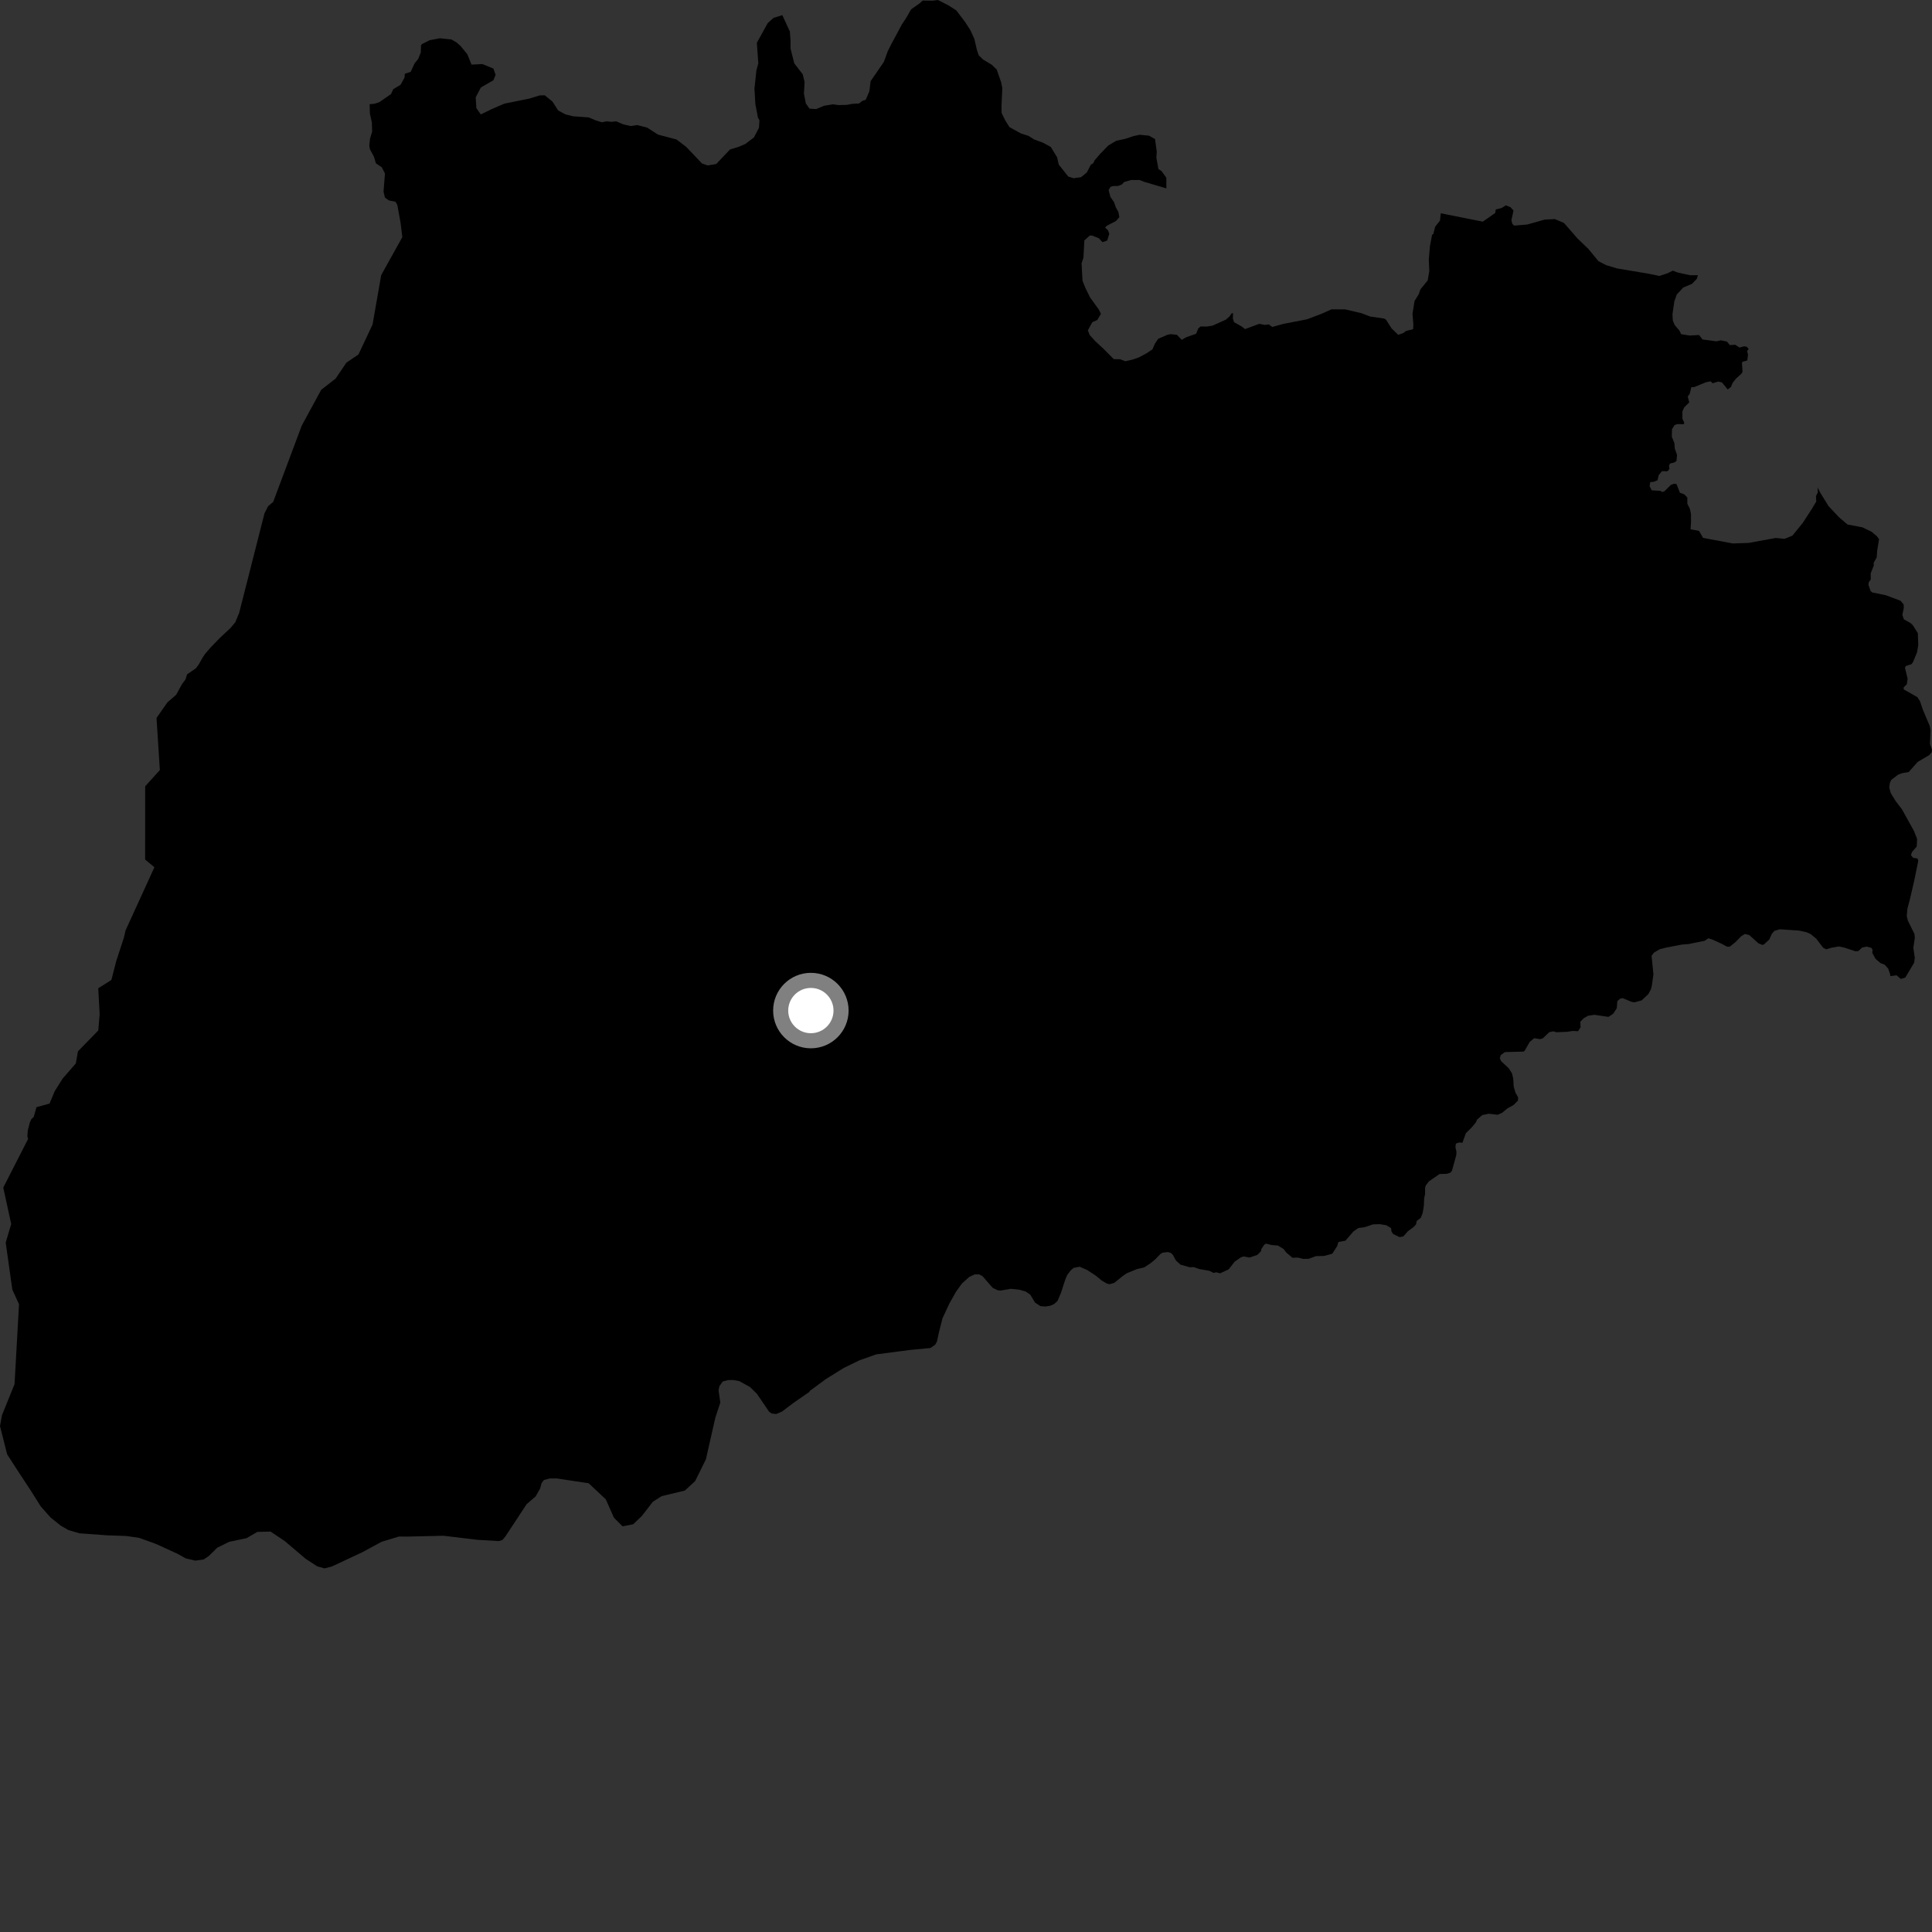 <?xml version="1.0" encoding="utf-8" ?>
<svg baseProfile="full" height="1024" version="1.1" width="1024" xmlns="http://www.w3.org/2000/svg" xmlns:ev="http://www.w3.org/2001/xml-events" xmlns:xlink="http://www.w3.org/1999/xlink"><rect width="100%" height="100%" fill="#333333" stroke="none"/><defs /><polygon fill="black" points="3.783,770.799 9.78,780.105 16.309,790.035 21.607,798.45 26.842,804.344 32.233,808.654 36.209,810.944 42.124,812.686 56.708,813.748 66.903,814.108 73.749,815.098 82.641,818.304 94.002,823.501 98.464,825.983 103.49,827.161 107.95,826.557 110.739,824.654 115.178,820.288 121.493,817.189 130.682,815.261 136.39,811.939 143.408,811.766 150.853,816.747 161.932,826.143 168.17,830.221 172.035,831.277 176.054,830.197 192.162,822.65 202.29,817.161 211.459,814.391 216.151,814.417 235.105,813.983 253.053,816.144 264.462,816.808 266.336,816.159 267.958,814.22 279.136,797.22 283.846,793.171 286.264,788.964 287.073,786.052 288.291,784.431 291.368,783.626 295.039,783.601 312.012,786.16 321.086,794.687 325.399,804.418 329.989,809.001 335.66,807.863 340.266,803.405 346.047,795.943 350.711,792.976 362.994,790.027 368.451,784.992 374.149,773.451 379.134,751.434 381.781,743.403 380.842,736.884 381.316,734.667 383.095,732.184 385.88,731.483 388.572,731.427 391.818,732.006 397.549,735.18 401.144,738.696 407.624,748.212 408.939,749.158 411.354,749.469 414.437,748.189 420.532,743.588 428.928,737.765 429.267,737.171 437.855,730.845 447.202,725.046 455.5,721.002 464.414,717.844 482.068,715.529 493.159,714.48 495.684,712.73 496.596,711.039 497.77,705.702 499.538,698.744 503.213,690.847 506.736,684.606 509.901,680.23 513.663,676.839 516.668,675.447 518.957,675.452 520.765,676.385 526.123,682.56 528.856,683.885 530.386,684.023 535.794,683.094 540.281,683.562 543.67,684.558 546.045,686.182 548.62,690.424 551.468,692.281 554.036,692.477 556.663,692.077 558.745,691.145 560.547,689.485 562.334,685.235 564.616,678.191 565.657,675.732 567.559,673.269 569.034,672.004 572.214,671.402 576.129,673.08 580.797,676.118 583.975,678.759 586.618,680.281 588.097,680.669 590.62,679.926 595.156,676.261 597.235,674.85 602.688,672.602 606.411,671.779 609.862,669.503 612.431,667.372 614.998,664.698 616.145,663.959 619.058,663.615 620.65,664.135 621.752,665.26 623.239,668.062 625.659,670.277 630.642,671.688 632.776,671.588 635.52,672.597 640.953,673.546 643.277,674.682 644.599,674.326 646.665,674.886 651.203,672.796 654.44,668.679 657.756,666.392 659.21,665.952 662.302,666.516 666.411,665.136 668.291,663.239 668.573,661.977 670.072,659.731 671.023,659.142 673.992,659.897 677.256,660.15 680.291,661.974 681.706,663.815 685.044,666.649 687.865,666.552 690.803,667.24 693.625,667.193 697.467,665.771 701.849,665.674 706.112,664.509 708.647,660.61 709.405,658.275 713.116,657.588 717.369,652.661 719.965,650.86 723.164,650.467 727.783,648.93 731.424,648.835 734.741,649.394 737.284,650.933 737.551,652.828 738.389,654.052 741.784,655.703 743.813,655.316 746.219,652.562 749.13,650.44 750.558,648.919 750.876,647.121 753.082,645.43 754.061,642.792 754.686,639.072 754.817,635.246 755.316,632.88 755.337,629.505 755.709,628.309 757.378,626.128 763.006,622.253 766.84,622.146 768.682,621.576 769.558,620.568 771.865,612.213 771.946,610.417 771.408,608.067 771.642,606.12 773.453,605.516 775.094,605.723 776.958,600.586 779.964,597.645 782.344,594.776 782.848,593.437 785.64,591.016 789.028,590.301 793.766,590.846 796.097,589.854 799.032,587.431 802.156,585.716 804.518,583.405 804.67,581.718 803.218,579.083 802.305,575.994 802.04,571.641 801.376,568.884 799.647,566.185 795.679,562.499 794.93,560.877 795.411,559.256 797.419,557.775 797.92,557.613 807.587,557.356 808.167,556.817 810.768,552.263 813.089,550.262 816.339,550.781 817.8,550.262 821.136,547.077 823.325,546.628 824.854,547.109 830.587,546.867 833.656,546.411 836.402,546.567 837.738,544.447 837.584,541.579 839.443,539.648 841.747,538.355 845.071,537.871 852.524,538.965 855.05,537.269 856.942,534.353 857.22,530.633 858.694,529.321 860.085,529.052 864.717,530.974 866.245,531.271 870.127,530.214 873.642,526.901 875.014,524.364 875.461,522.66 876.352,516.469 875.371,506.584 876.626,504.916 879.763,503.073 883.204,502.22 891.48,500.634 895.008,500.363 903.527,498.64 905.47,497.315 907.532,497.947 912.617,500.269 915.383,501.769 916.856,501.723 919.813,499.355 922.967,496.144 924.808,495.036 927.146,495.606 932.016,499.986 934.121,500.833 934.968,500.551 937.758,497.959 939.041,495.081 940.427,493.402 943.294,492.541 953.553,493.236 957.572,494.122 959.658,495.069 962.649,497.522 966.256,502.271 967.902,503.154 970.606,502.344 974.591,501.638 977.513,502.251 983.417,504.192 984.992,504.076 986.948,502.222 989.307,501.723 991.8,502.364 992.506,503.332 992.339,505.009 994.071,508.208 996.724,510.464 998.924,511.317 1000.787,513.398 1001.939,516.803 1001.771,517.372 1005.216,516.928 1007.447,518.871 1009.845,518.129 1014.511,510.32 1014.883,507.707 1014.109,502.34 1014.902,497.073 1014.686,494.984 1011.224,487.989 1010.615,485.471 1010.964,481.669 1012.34,476.431 1014.579,466.763 1016.737,456.239 1016.335,455.019 1014.061,454.686 1012.84,453.241 1013.415,451.579 1015.919,448.654 1016.101,444.623 1014.431,440.412 1008.032,428.878 1004.809,424.692 1002.159,420.377 1001.351,417.389 1001.653,415.015 1002.412,413.343 1006.03,410.601 1008.157,409.788 1011.665,409.185 1016.409,403.827 1022.469,400.276 1023.821,398.755 1024.0,397.331 1022.925,394.257 1023.234,387.018 1022.822,384.811 1019.165,376.161 1017.688,371.754 1016.234,369.483 1009.024,365.404 1008.981,364.299 1010.649,362.693 1011.076,359.729 1009.689,354.009 1010.066,353.041 1013.137,352.011 1013.962,350.856 1016.05,345.805 1016.723,341.925 1016.491,335.605 1013.855,331.388 1012.546,330.181 1009.087,328.249 1008.287,325.874 1009.054,322.26 1008.973,320.367 1007.33,318.416 999.507,315.476 992.322,314.014 991.437,313.234 990.365,310.123 990.412,308.735 991.547,307.088 991.504,303.916 993.173,299.656 993.058,298.379 994.699,295.39 994.918,292.025 995.944,285.772 994.827,284.256 991.999,281.853 987.154,279.505 979.22,277.992 974.655,274.096 969.125,268.21 964.65,260.927 963.362,258.336 963.479,261.022 962.5,262.932 962.661,265.818 960.235,269.849 955.435,277.249 950.016,283.891 945.843,285.591 941.201,285.129 926.854,287.753 918.376,288.045 902.663,285.088 900.521,281.389 896.039,280.548 896.28,276.587 896.244,272.364 895.65,269.622 894.323,266.987 894.325,263.693 892.691,261.997 890.402,261.179 888.58,256.557 887.285,256.385 885.528,257.048 882.245,260.336 881.107,260.768 880.012,260.163 875.466,259.886 874.327,257.689 874.656,255.553 876.62,255.33 878.549,254.526 879.148,251.834 880.883,249.704 883.725,249.813 884.866,248.551 884.597,246.911 885.157,245.654 887.383,245.162 888.578,244.289 888.866,241.061 887.667,237.745 887.48,234.877 886.086,231.465 886.185,227.509 887.551,225.292 889.135,224.747 892.333,224.886 892.713,224.12 891.727,221.956 891.685,218.144 892.662,215.897 895.338,213.304 894.537,210.153 895.584,208.727 896.459,205.163 897.904,205.201 904.059,202.652 906.68,202.091 907.687,203.134 910.671,202.237 912.649,202.675 915.715,206.41 917.404,205.144 918.38,202.847 920.141,200.652 922.987,198.082 923.588,196.991 923.261,192.329 923.631,191.728 926.098,191.06 926.486,187.932 925.991,186.073 926.825,184.971 925.787,183.771 924.36,183.56 921.935,184.204 919.744,182.733 916.846,182.9 915.313,181.033 912.063,180.366 909.748,180.909 902.354,179.914 900.532,177.553 895.612,177.843 891.048,177.129 890.075,175.149 887.599,172.255 886.602,169.779 886.452,166.467 887.452,159.659 888.722,156.096 892.148,152.398 896.777,150.454 899.327,147.824 899.93,145.882 895.762,145.876 889.254,144.45 886.632,143.446 883.818,144.845 879.52,146.263 873.929,145.101 857.031,142.265 851.284,140.523 847.242,138.444 841.866,131.93 836.205,126.494 828.948,118.174 824.117,116.116 818.714,116.388 809.466,118.995 802.52,119.581 801.517,118.554 801.087,116.645 802.18,111.607 800.644,109.847 798.148,108.822 795.852,110.261 792.779,111.026 792.497,112.882 785.924,117.476 763.645,113.052 763.212,116.944 760.652,120.186 759.69,124.048 759.042,124.408 757.91,130.44 757.283,137.528 757.554,143.677 756.72,148.616 752.855,153.367 751.986,155.889 749.74,159.545 748.652,166.318 749.113,172.038 748.985,174.474 745.288,175.406 743.567,176.617 741.069,177.452 737.52,174.002 734.677,169.513 733.666,168.839 726.267,167.779 721.62,166.008 712.976,163.983 705.736,163.947 700.399,166.334 692.766,169.229 680.198,171.666 674.337,173.292 672.5,171.925 670.498,172.216 667.404,171.65 659.91,174.424 658.012,172.975 654.078,170.771 653.439,168.803 653.55,166.119 652.908,165.949 651.574,167.825 649.719,169.423 642.654,172.607 639.554,173.083 636.32,173.03 635.104,174.111 633.965,176.898 628.703,178.756 626.349,180.124 623.776,177.441 620.54,177.113 618.924,177.384 613.866,179.563 612.176,182.055 610.834,185.157 607.637,187.288 603.757,189.364 600.312,190.585 596.47,191.466 593.7,190.406 590.332,190.351 584.955,184.94 580.549,180.869 577.549,177.548 576.586,175.107 578.964,170.752 581.565,169.619 583.518,166.342 582.393,164.06 577.779,157.689 575.376,152.81 573.759,148.842 573.257,139.555 574.254,136.523 574.728,127.419 577.586,124.862 578.795,124.858 582.335,126.239 584.363,128.368 586.85,127.475 587.937,123.93 587.261,122.038 585.733,120.643 586.624,119.673 591.473,117.16 593.275,115.111 592.759,112.333 591.38,109.847 590.478,107.161 588.509,104.313 587.594,100.759 588.534,99.111 589.792,98.619 592.676,98.56 594.603,97.769 595.858,96.458 599.389,95.422 603.959,95.39 606.501,96.391 618.202,99.849 618.172,94.184 615.611,90.629 613.993,89.625 612.906,83.634 613.108,80.467 612.202,73.715 609.069,71.932 604.114,71.42 600.878,72.108 596.416,73.585 591.638,74.609 587.362,77.159 582.969,81.711 580.125,85.027 579.479,86.468 578.131,87.348 576.051,91.397 573.012,93.911 569.001,94.451 566.206,93.582 561.164,87.219 560.302,83.384 556.958,77.903 552.902,75.672 548.097,73.905 545.149,72.019 541.208,70.779 535.029,67.361 532.81,63.861 530.884,59.898 530.806,56.352 531.244,46.659 530.568,43.437 528.283,36.857 525.61,34.285 521.102,31.592 518.745,29.324 517.766,26.41 516.418,20.59 514.331,16.009 511.475,11.596 506.883,5.526 502.672,2.824 497.083,0.0 494.457,0.358 489.054,0.299 487.323,1.836 482.936,4.929 480.092,9.828 478.027,12.926 472.347,23.51 470.534,27.121 468.47,32.806 461.447,43.005 460.771,48.409 458.835,52.914 457.151,53.411 455.325,54.833 451.611,55.066 448.831,55.588 444.346,55.689 441.545,55.293 436.917,56.013 432.605,57.799 429.043,57.576 427.125,54.848 426.1,49.643 426.445,43.478 425.441,39.348 420.988,33.598 419.001,25.741 419.002,21.612 418.658,16.723 414.645,8.027 409.97,9.471 406.857,12.335 401.143,22.696 401.918,33.533 400.922,37.267 399.873,46.983 400.365,55.205 401.712,62.33 402.513,63.702 402.278,67.703 399.606,72.835 395.015,76.321 391.644,77.774 386.881,79.258 379.616,86.933 375.056,87.682 372.041,86.62 363.706,77.846 358.584,73.938 348.761,71.337 342.91,67.592 337.685,66.294 334.142,66.793 330.277,65.877 326.615,64.324 323.905,64.567 321.5,64.306 318.982,64.805 315.645,63.765 312.096,62.253 303.765,61.632 299.728,60.63 295.836,58.546 292.814,53.828 288.743,50.52 285.963,50.58 280.732,52.218 267.32,54.94 260.685,57.796 254.83,60.653 252.496,57.315 252.129,51.595 254.876,46.357 261.503,42.544 262.689,39.689 261.522,36.348 255.697,33.959 249.924,34.237 247.69,28.753 244.135,24.413 242.022,22.531 239.309,20.919 233.105,20.286 227.716,21.315 223.581,23.397 223.142,24.131 223.037,27.756 221.674,31.237 219.779,33.51 217.661,38.095 214.573,39.082 214.413,41.114 212.328,44.931 208.433,47.27 207.245,49.859 201.047,54.164 198.416,55.012 195.938,55.225 196.039,60.134 197.095,64.875 197.246,69.811 196.145,73.352 195.733,77.112 196.039,79.032 198.235,83.142 199.236,86.561 202.354,88.667 204.037,91.94 203.285,101.572 204.014,104.71 206.08,106.216 209.601,106.917 210.59,108.617 212.34,118.295 213.244,125.679 202.044,145.812 197.46,172.015 190.007,187.862 183.599,192.224 177.883,200.666 170.253,206.605 159.932,225.587 144.787,266.031 142.117,268.29 140.192,272.063 126.766,324.837 124.689,329.842 122.255,332.769 116.317,338.334 111.606,343.217 108.669,346.607 107.433,348.469 105.361,352.129 103.818,354.214 99.166,357.419 98.302,360.132 96.399,362.73 93.364,368.255 88.736,372.266 82.957,380.543 84.724,408.155 76.947,416.749 76.914,455.564 81.847,459.65 66.577,493.073 65.682,496.924 61.609,509.404 59.045,519.405 52.075,523.792 52.821,537.611 52.087,546.194 41.309,557.228 40.178,563.652 33.206,571.661 29.019,578.322 26.256,584.91 19.324,586.83 17.872,591.993 16.675,593.094 15.821,594.873 14.744,599.114 14.506,602.175 14.874,603.715 1.729,629.448 5.941,648.751 3.024,658.58 6.53,683.512 10.075,691.247 7.712,733.609 1.051,750.077 0.0,755.836 3.783,770.799" /><circle cx="429.778" cy="535.625" fill="rgb(100%,100%,100%)" r="16" stroke="grey" stroke-width="8" /></svg>